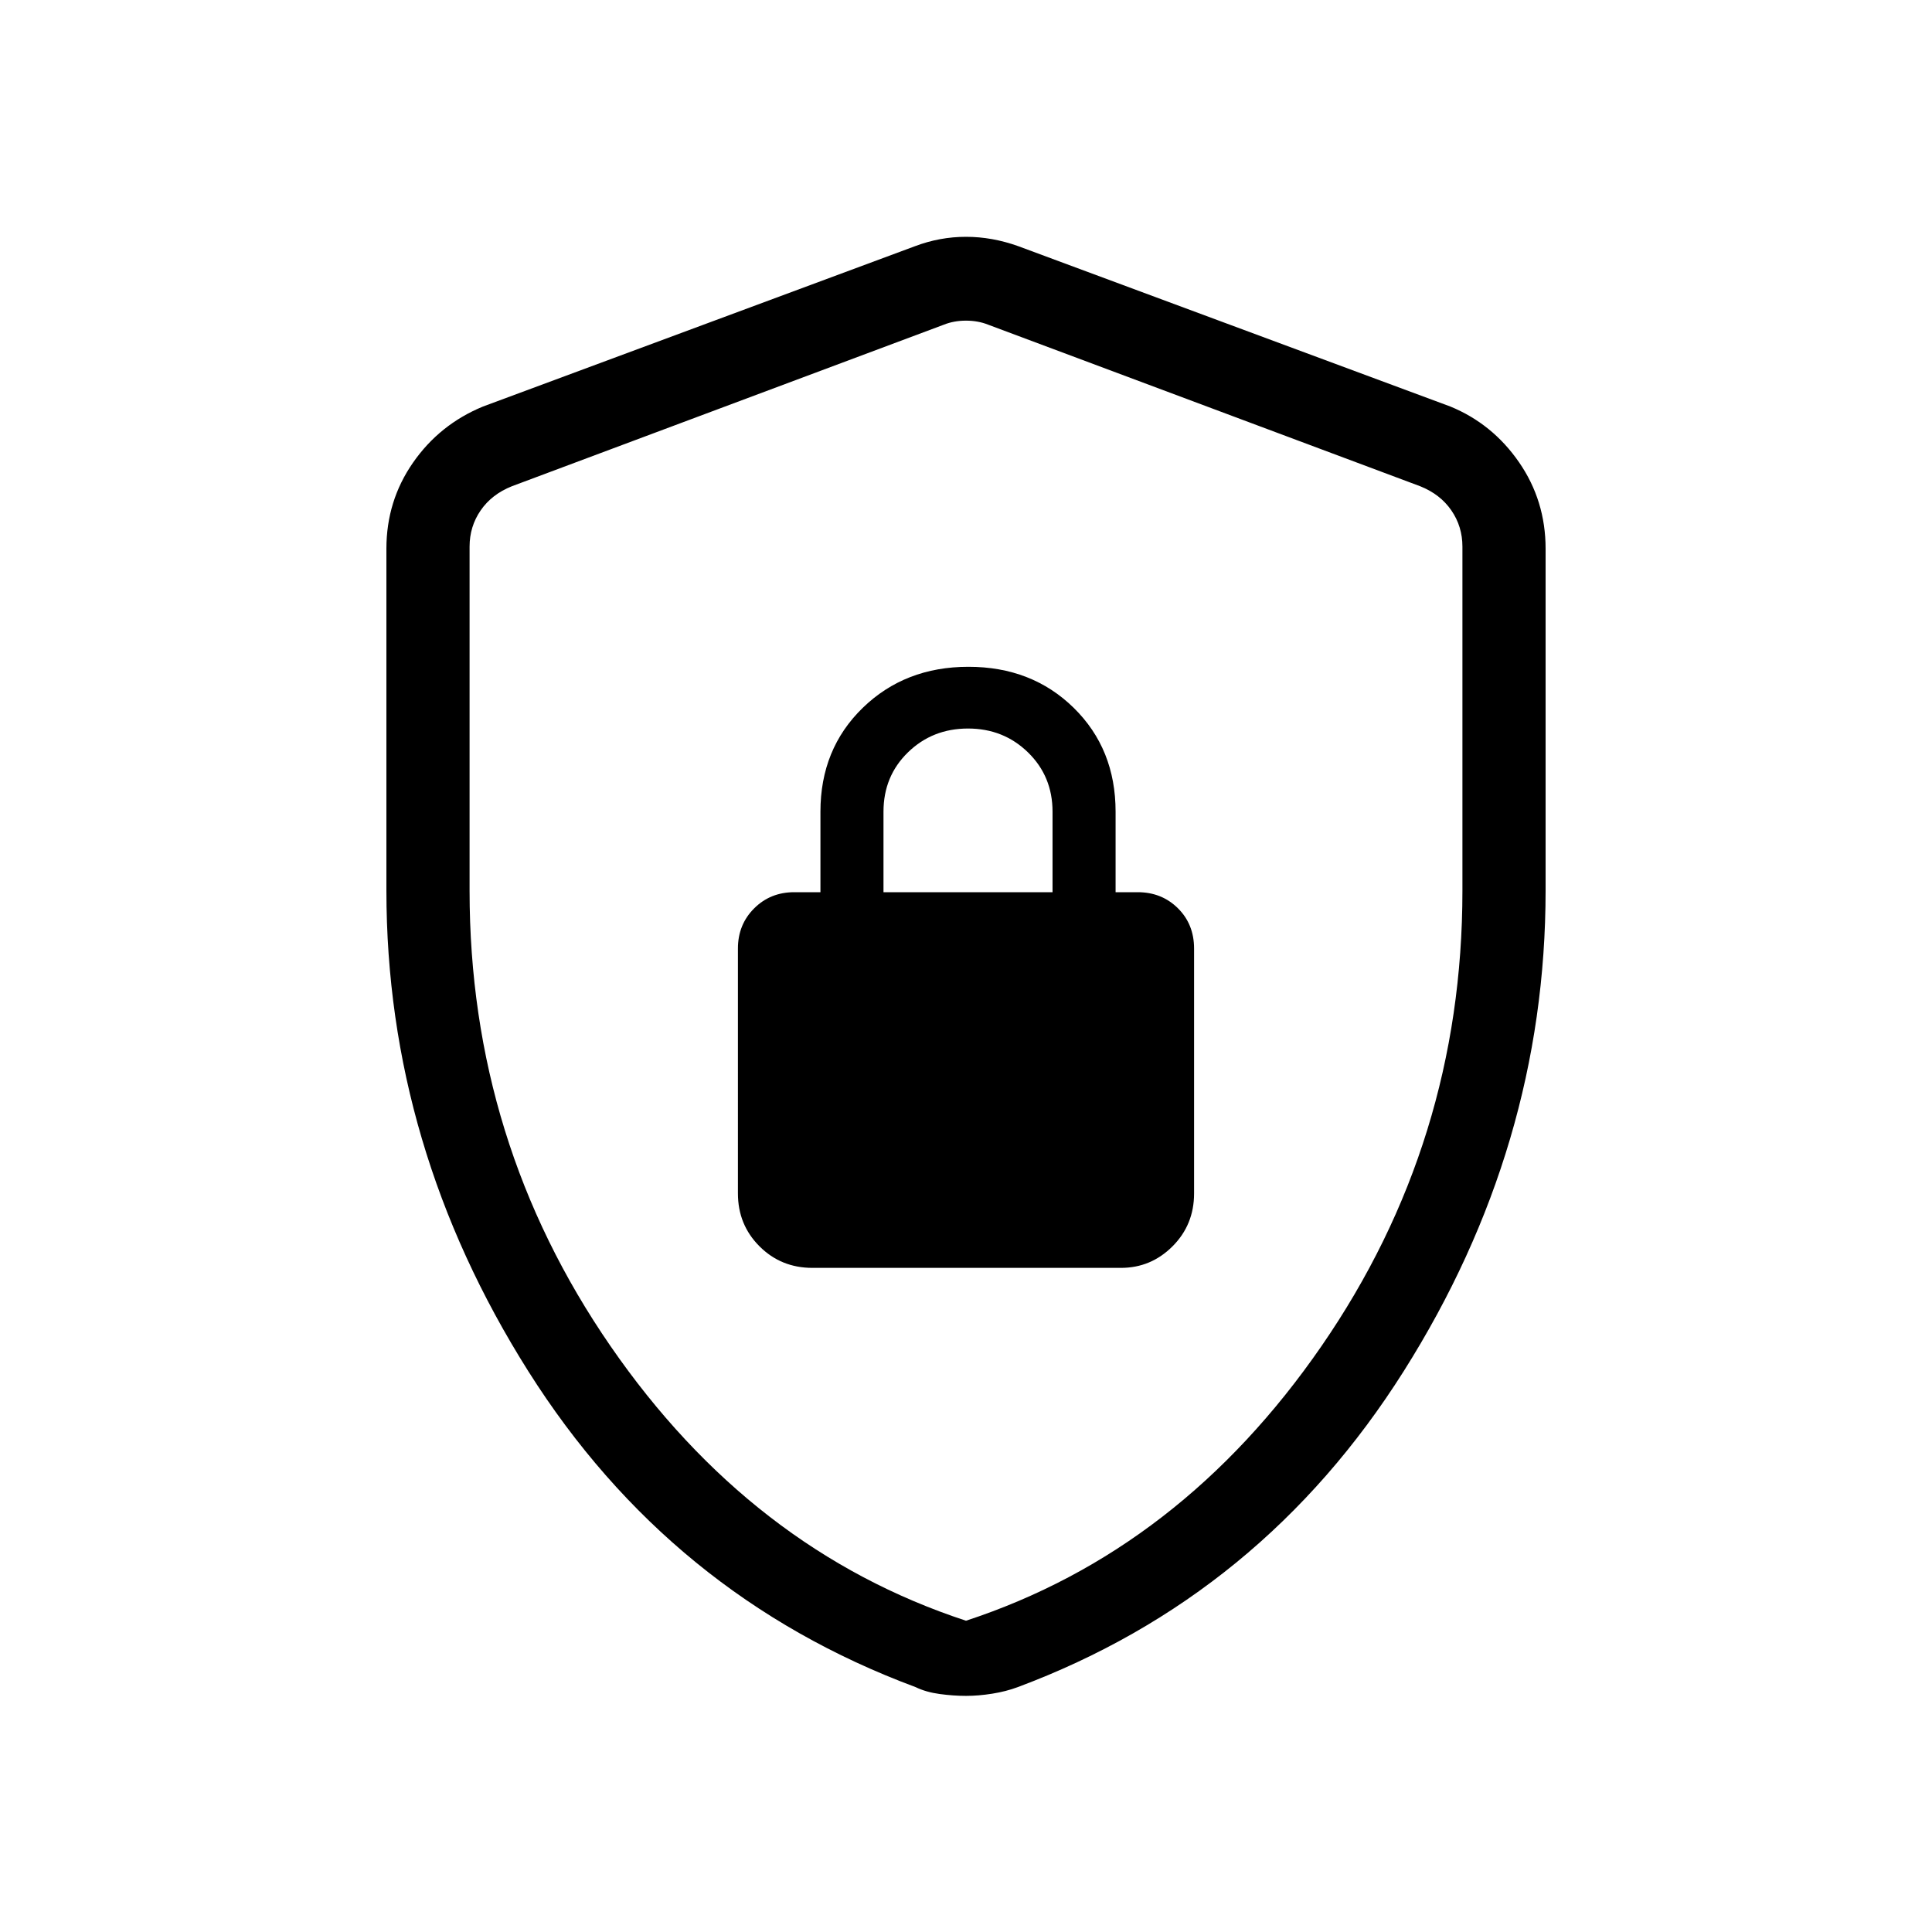 <svg xmlns="http://www.w3.org/2000/svg" height="40" viewBox="0 -960 960 960" width="40"><path d="M403.67-330H557q14.92 0 25.63-10.72 10.7-10.71 10.7-26.28v-121.63q0-12.13-8.05-20.08-8.05-7.96-19.95-7.96h-11v-40q0-31.17-20.78-51.58-20.79-20.42-52.34-20.42-31.54 0-52.54 20.42-21 20.41-21 51.58v40h-13q-11.9 0-19.95 8.05-8.05 8.05-8.05 19.95V-367q0 15.57 10.71 26.28Q388.1-330 403.67-330ZM439-516.67v-40q0-17.66 12.17-29.5Q463.33-598 481-598q17.67 0 29.83 11.88Q523-574.23 523-556.67v40h-84Zm41 399.34q-6.21 0-13.03-.92-6.82-.92-11.99-3.42Q333-167 262.5-278.66 192-390.32 192-517.52v-169.81q0-23.76 13.21-42.76Q218.41-749.1 240-758l214.67-79.67q12.33-4.66 25.33-4.66 13 0 26 4.66L720.67-758q20.93 8.59 34.13 27.69 13.2 19.1 13.2 42.98v169.81q0 127.2-70.5 238.86Q627-167 505.69-121.67q-5.84 2.17-12.66 3.25-6.82 1.09-13.03 1.09Zm0-37.34q106.67-35 176.67-136.5 70-101.5 70-226.21v-171.01q0-10-5.5-18t-15.5-12L491-798.67q-5-2-11-2t-11 2l-214.67 80.29q-10 4-15.5 12t-5.5 18v171.05q0 124.66 70 226.16T480-154.67Zm0-323Z"/></svg>